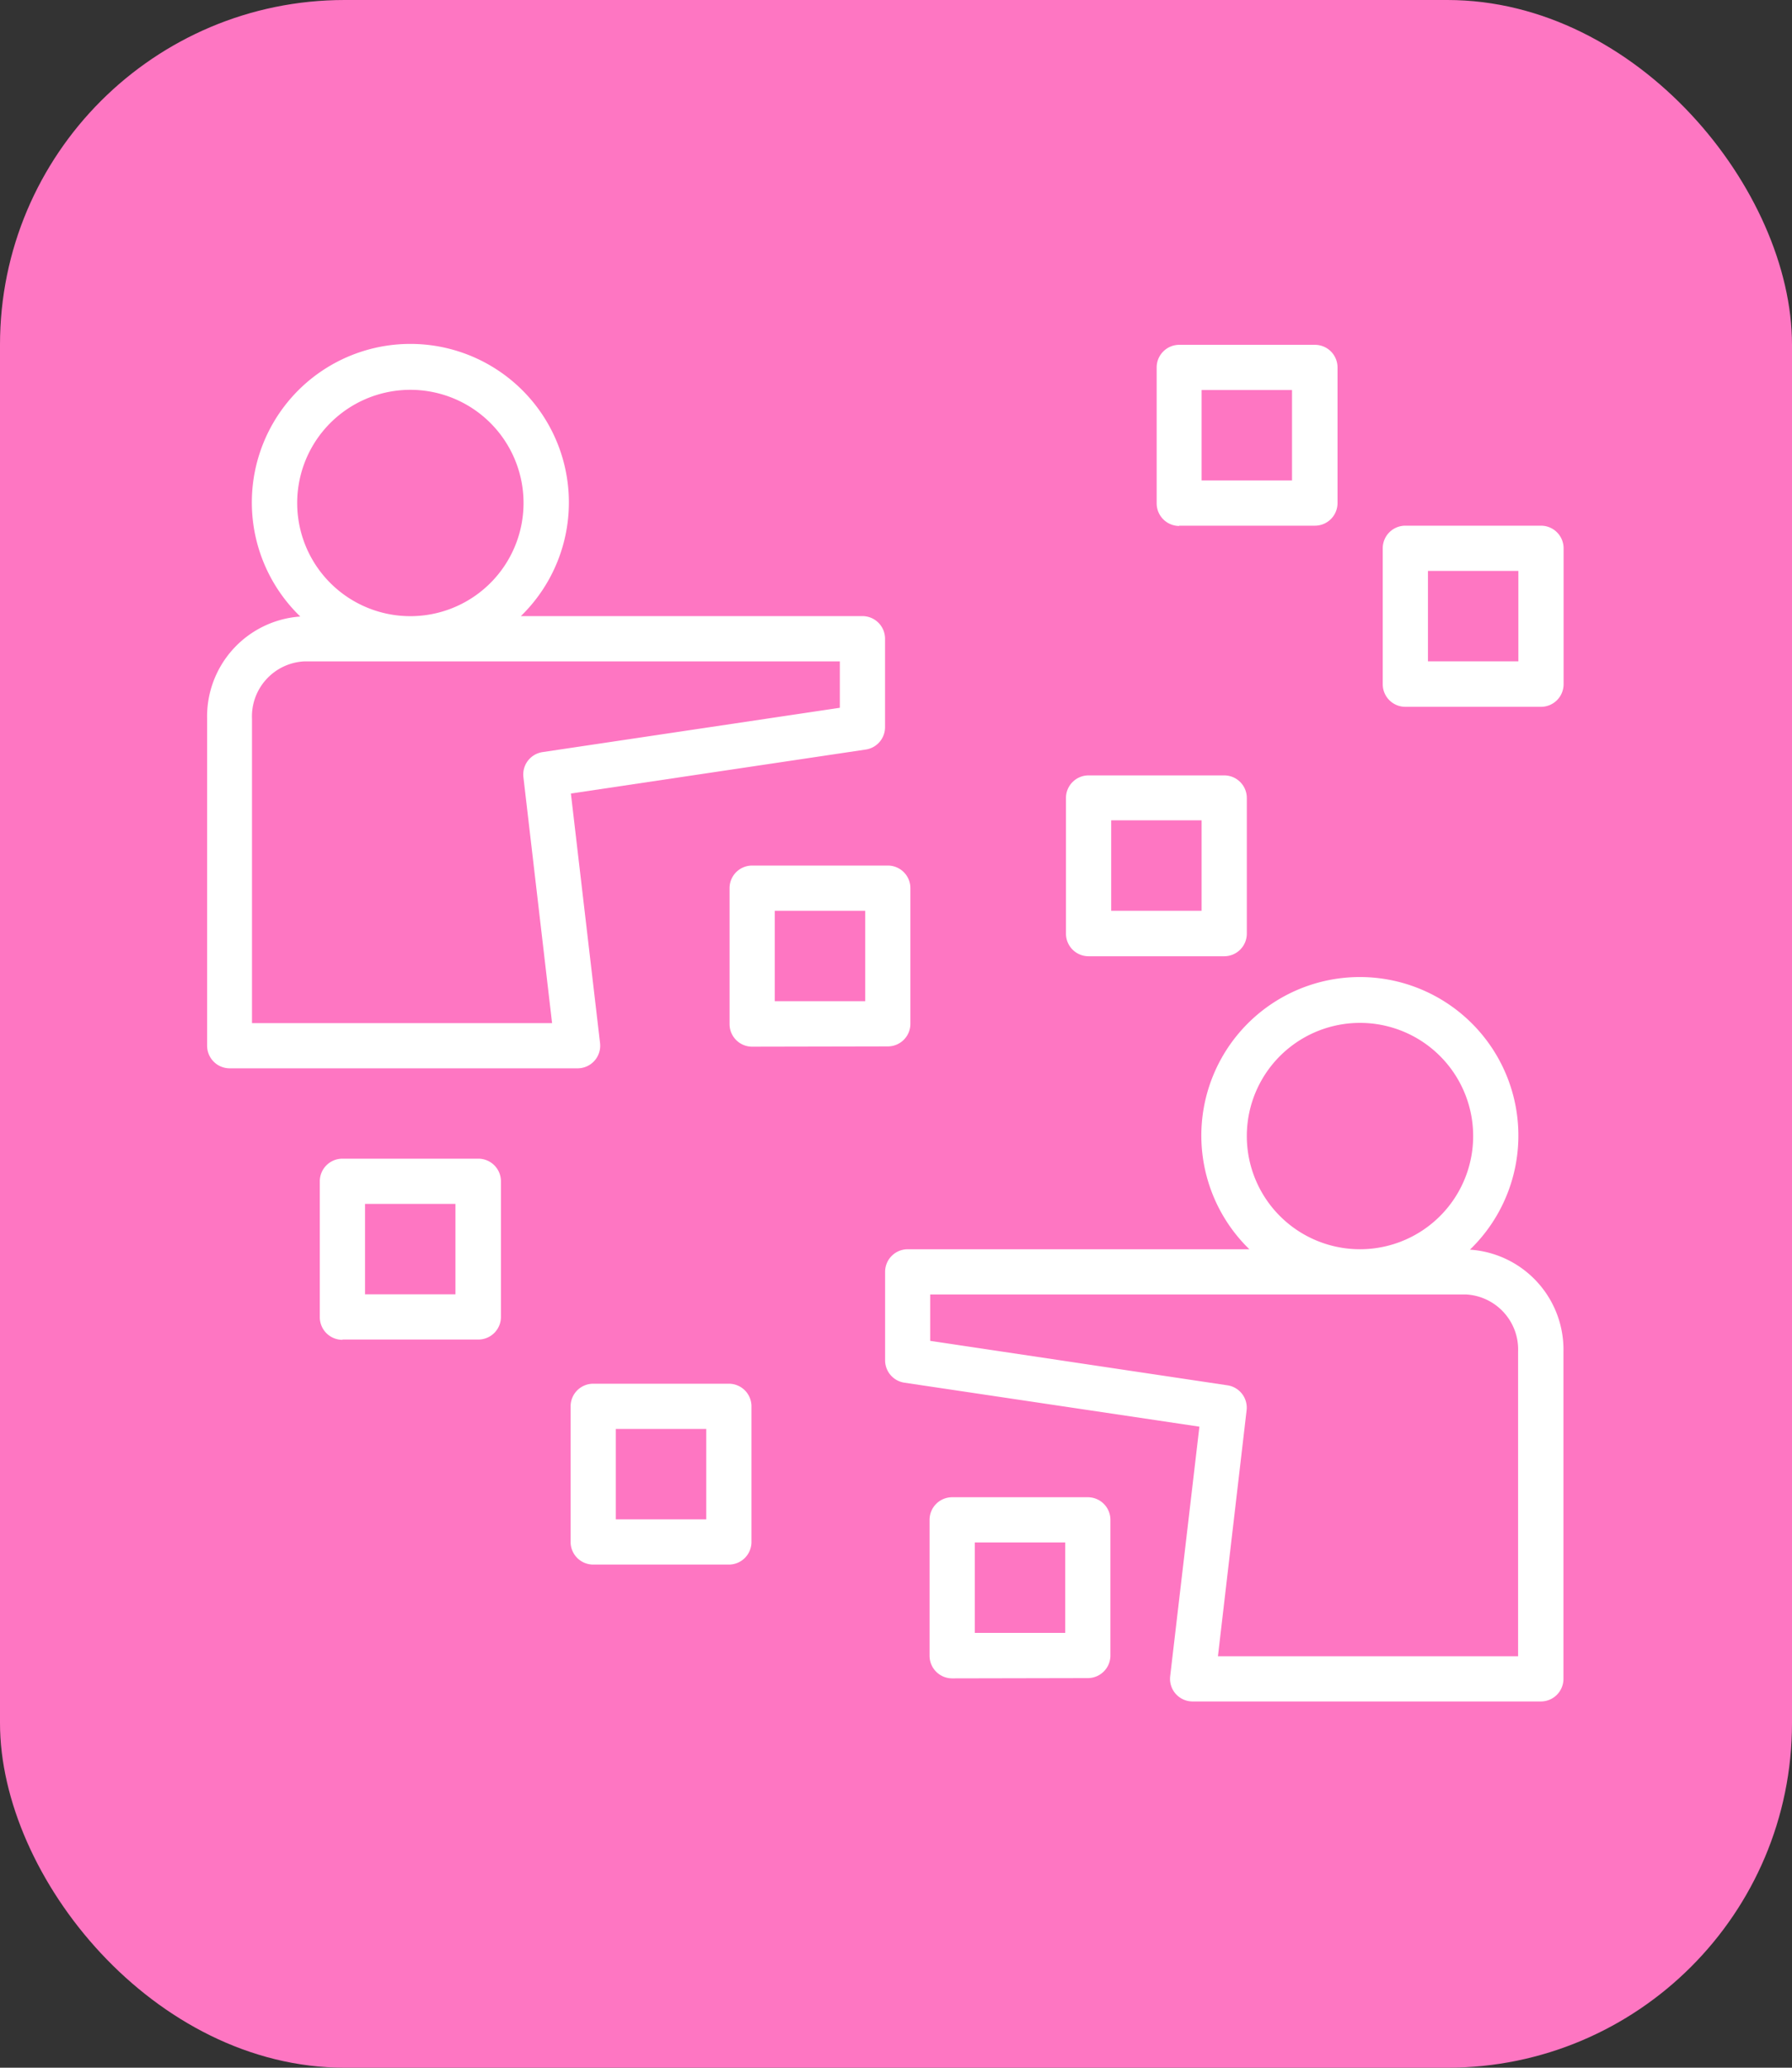 <svg xmlns="http://www.w3.org/2000/svg" width="26" height="30" viewBox="0 0 26 30">
  <rect x="0" y="0" width="26" height="30" fill="#333333" stroke="none"/>
  <g id="Group_310" data-name="Group 310" transform="translate(-230 -2672)">
    <rect id="Rectangle_180" data-name="Rectangle 180" width="26" height="30" rx="5" transform="translate(230 2672)" fill="#fe76c2"/>
    <g id="noun-coaching-2805627" transform="translate(145.505 2659.584)">
      <path id="Path_287" data-name="Path 287" d="M87.823,27.916h5.052a.328.328,0,0,0,.326-.366l-.423-3.621,4.278-.638a.328.328,0,0,0,.28-.324V21.683a.328.328,0,0,0-.328-.328H92.052a2.3,2.3,0,1,0-3.2.006A1.454,1.454,0,0,0,87.5,22.844v4.744a.328.328,0,0,0,.328.328Zm.984-8.2a1.642,1.642,0,1,1,.481,1.159A1.641,1.641,0,0,1,88.807,19.715Zm-.656,3.129a.8.8,0,0,1,.755-.833H96.68v.673l-4.313.643h0a.328.328,0,0,0-.278.362l.416,3.57H88.151Z" fill="#fff"/>
      <path id="Path_288" data-name="Path 288" d="M358.493,266.363a2.3,2.3,0,1,0-3.2-.006h-4.957a.328.328,0,0,0-.328.328v1.284a.328.328,0,0,0,.28.324l4.28.638-.424,3.621a.328.328,0,0,0,.326.366h5.052a.328.328,0,0,0,.328-.328v-4.744a1.454,1.454,0,0,0-1.355-1.483Zm-3.237-1.646a1.642,1.642,0,1,1,.481,1.159A1.641,1.641,0,0,1,355.256,264.716Zm3.936,7.545h-4.355l.416-3.57h0a.328.328,0,0,0-.278-.361l-4.313-.645v-.673h7.775a.8.8,0,0,1,.755.833Z" transform="translate(-252.671 -235.816)" fill="#fff"/>
      <path id="Path_289" data-name="Path 289" d="M378.546,475.124a.328.328,0,0,0,.328-.328v-1.968a.328.328,0,0,0-.328-.328h-1.968a.328.328,0,0,0-.328.328V474.8a.328.328,0,0,0,.328.328Zm-1.64-1.968h1.312v1.312h-1.312Z" transform="translate(-278.268 -438.361)" fill="#fff"/>
      <path id="Path_291" data-name="Path 291" d="M203.874,439.8v-1.968a.328.328,0,0,0-.328-.328h-1.968a.328.328,0,0,0-.328.328V439.8a.328.328,0,0,0,.328.328h1.968a.328.328,0,0,0,.328-.328Zm-.656-.328h-1.312v-1.312h1.312Z" transform="translate(-108.476 -405.012)" fill="#fff"/>
      <path id="Path_293" data-name="Path 293" d="M87.828,335.124H89.8a.328.328,0,0,0,.328-.328v-1.968a.328.328,0,0,0-.328-.328H87.828a.328.328,0,0,0-.328.328V334.8a.328.328,0,0,0,.328.328Zm.328-1.968h1.312v1.312H88.156Z" transform="translate(1.635 -303.273)" fill="#fff"/>
      <path id="Path_294" data-name="Path 294" d="M256.046,230.124a.328.328,0,0,0,.328-.328v-1.968a.328.328,0,0,0-.328-.328h-1.968a.328.328,0,0,0-.328.328V229.8a.328.328,0,0,0,.328.328Zm-1.64-1.968h1.312v1.312h-1.312Z" transform="translate(-158.67 -202.526)" fill="#fff"/>
      <path id="Path_297" data-name="Path 297" d="M516.25,175.328V177.3a.328.328,0,0,0,.328.328h1.968a.328.328,0,0,0,.328-.328v-1.968a.328.328,0,0,0-.328-.328h-1.968A.328.328,0,0,0,516.25,175.328Zm.656.328h1.312v1.312h-1.312Z" transform="translate(-416.289 -151.338)" fill="#fff"/>
      <path id="Path_298" data-name="Path 298" d="M544.8,87.5h-1.968a.328.328,0,0,0-.328.328V89.8a.328.328,0,0,0,.328.328H544.8a.328.328,0,0,0,.328-.328V87.828a.328.328,0,0,0-.328-.328Zm-.328,1.968h-1.312V88.156h1.312Z" transform="translate(-437.947 -67.457)" fill="#fff"/>
      <path id="Path_299" data-name="Path 299" d="M455.328,20.124H457.3a.328.328,0,0,0,.328-.328V17.828a.328.328,0,0,0-.328-.328h-1.968a.328.328,0,0,0-.328.328V19.8a.328.328,0,0,0,.328.328Zm.328-1.968h1.312v1.312h-1.312Z" transform="translate(-353.727 -0.081)" fill="#fff"/>
    </g>
  </g>
</svg>
